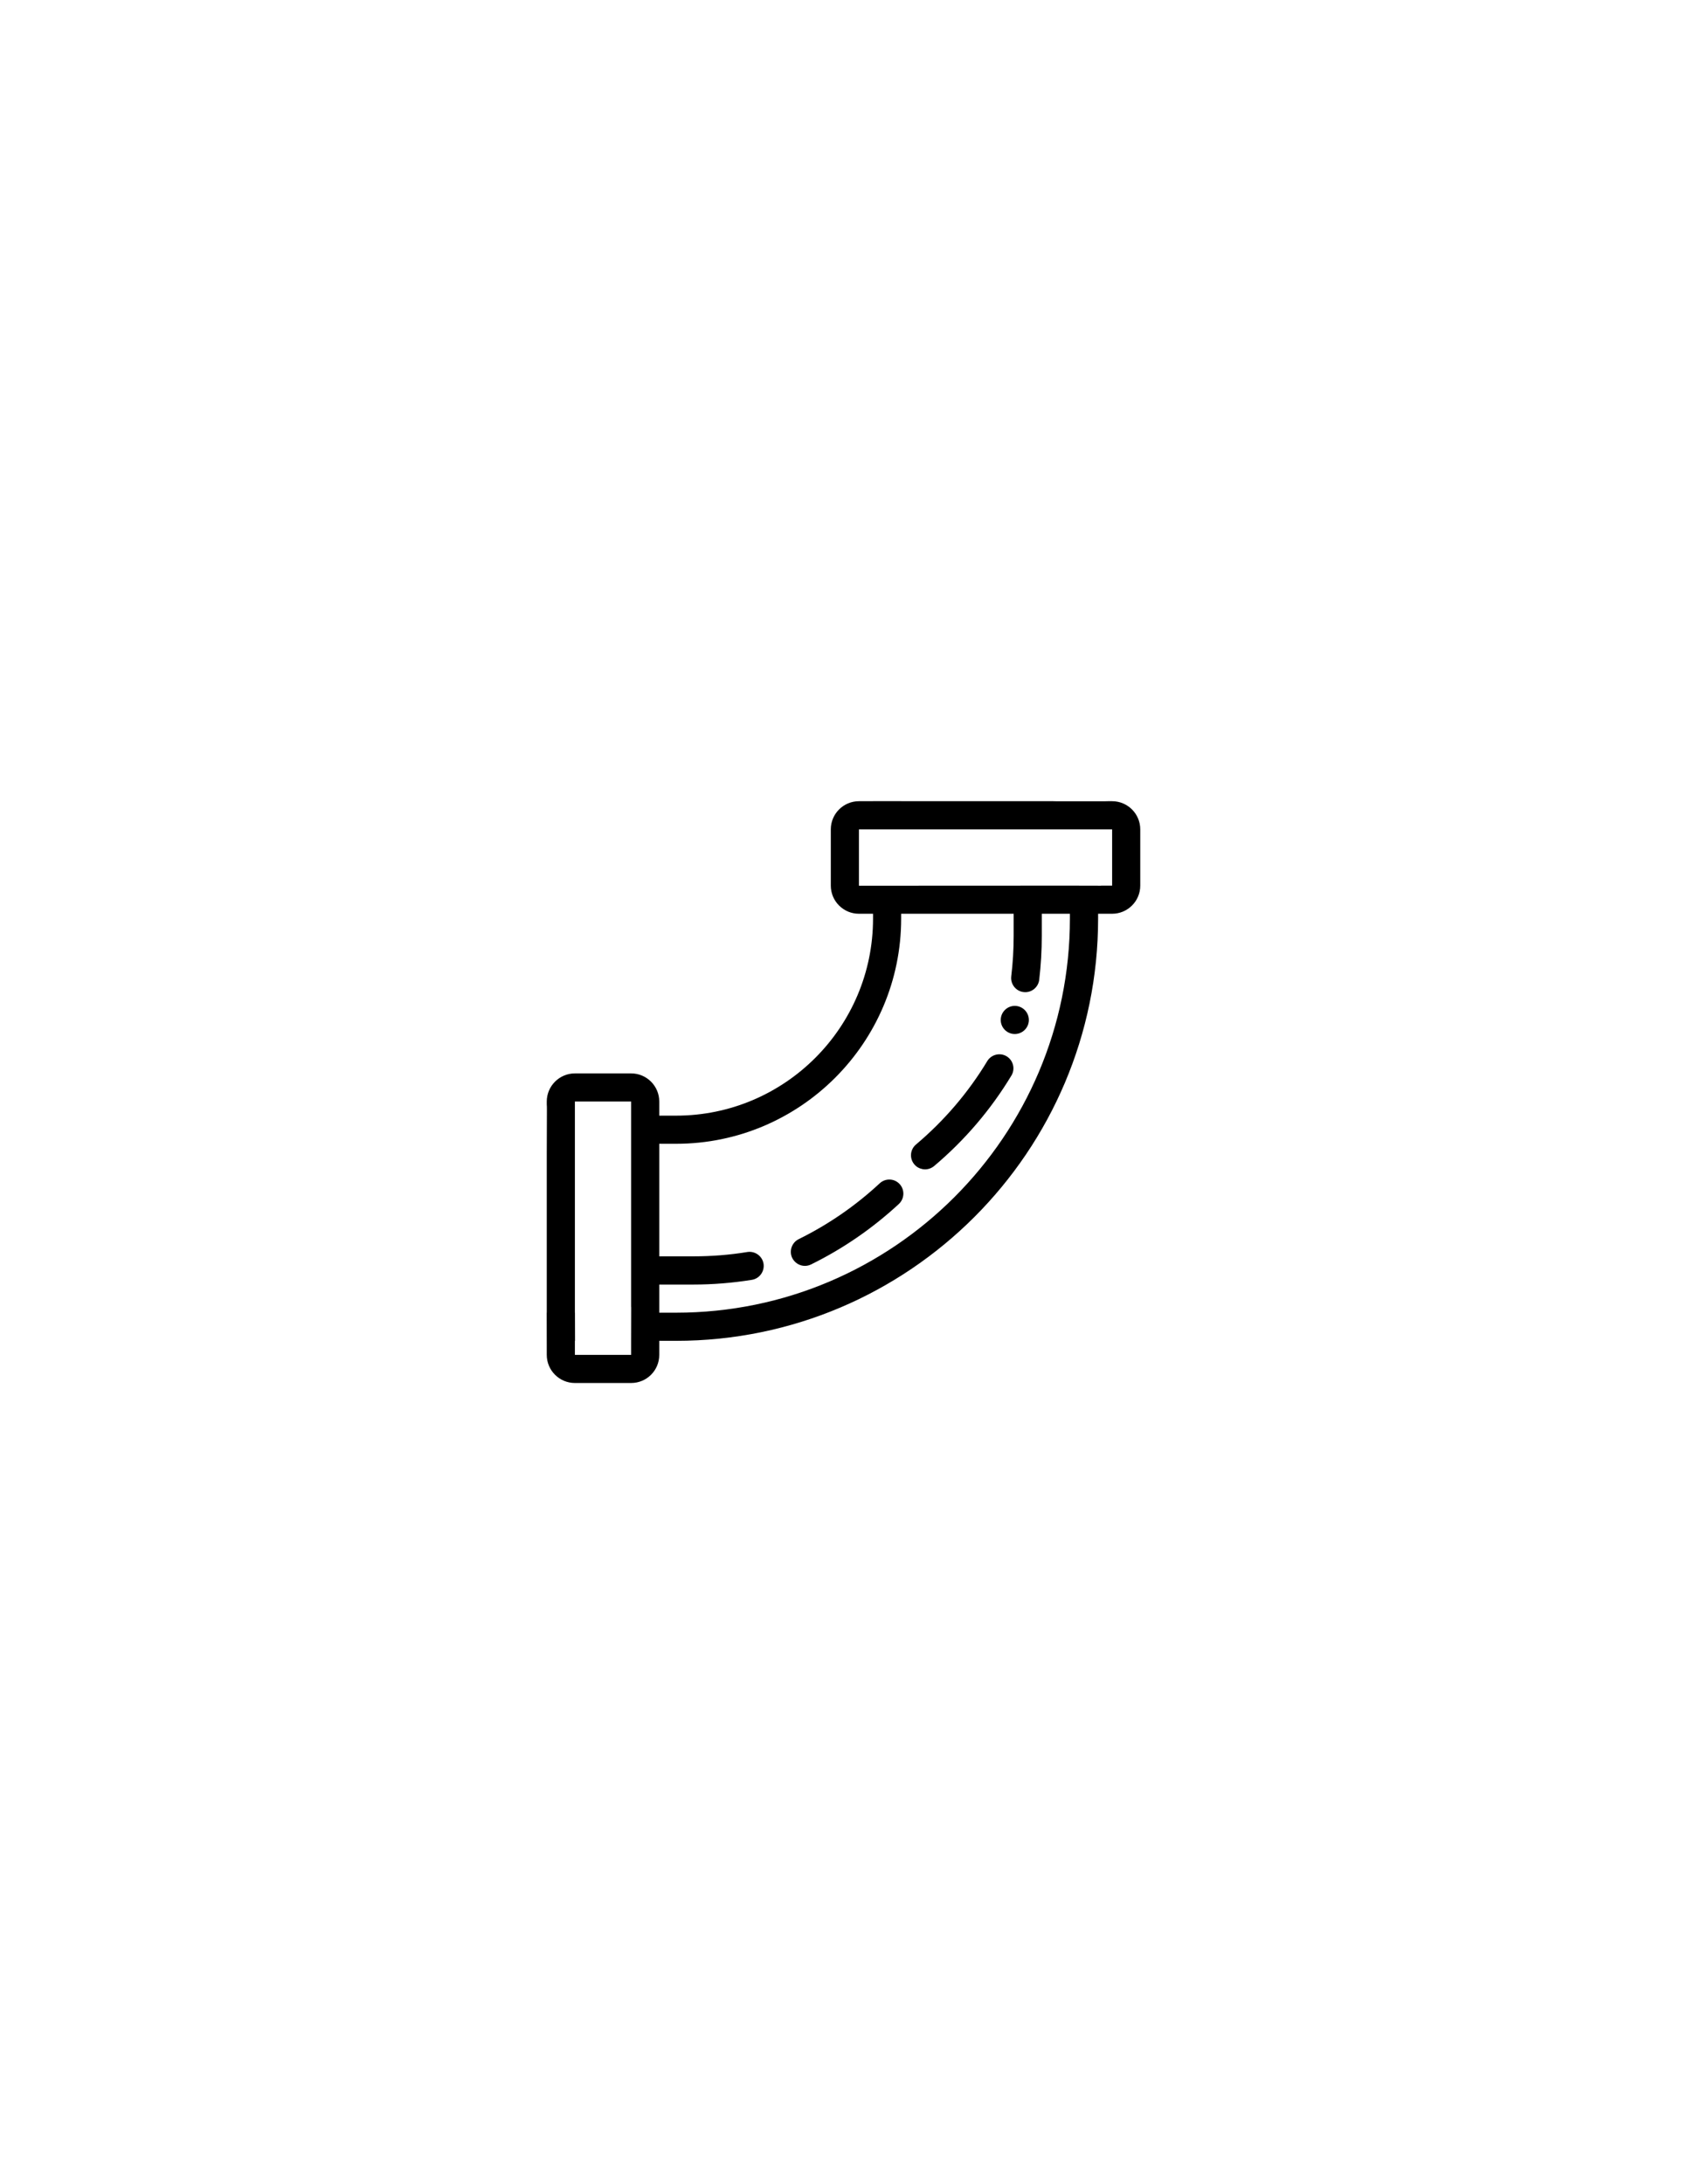 <?xml version="1.0" encoding="utf-8"?>
<svg style="shape-rendering:geometricPrecision; text-rendering:geometricPrecision; image-rendering:optimizeQuality; fill-rule:evenodd; clip-rule:evenodd" width="8.5in" height="11in" viewBox="0 0 8500 11000" xmlns="http://www.w3.org/2000/svg">
  <defs>
    <style type="text/css">
   
    .fil0 {fill:black}
   
  </style>
  </defs>
  <g id="Layer_x0020_1" transform="matrix(0.37, 0, 0, 0.37, 2704.184, 3510.697)">
    <path class="fil0" d="M4388 1800l0 767 121 0c2,0 4,0 7,0l468 0c2,0 5,0 7,0l2270 -1 0 0 421 1c2,0 4,0 6,-1l148 0 0 -766 -130 0c-3,0 -5,0 -8,0l-490 0c-2,0 -5,0 -8,0l-2209 0c-2,0 -3,0 -5,0l-475 0c-2,0 -3,0 -5,0l-118 0zm-3868 7153l0 -191 2 0 -1 -383 -1 0 0 -2299 0 0 0 -383 0 0 0 -192 766 0 0 192 0 0 0 383 0 0 0 2218c1,4 1,7 1,10l-1 454 0 0 0 191 -766 0zm-384 -574l1 0 0 -2142c0,-4 0,-8 0,-12l2 -613c0,-23 0,-46 -2,-69l0 -38c0,-211 172,-383 383,-383l766 0c212,0 383,172 383,383l0 192 229 0c1479,0 2682,-1203 2682,-2682l0 -66 -192 0c-211,0 -383,-171 -383,-383l0 -766c0,-211 172,-383 383,-383l192 0 0 -1 383 0 0 1 2070 0c16,1 32,1 48,1l652 0c16,0 31,0 47,-1l56 0c211,0 383,172 383,383l0 766c0,212 -172,383 -383,383l-191 0 0 66c0,3169 -2578,5747 -5747,5747l-229 0 0 191c0,212 -171,383 -383,383l-766 0c-211,0 -383,-171 -383,-383 0,-26 0,-53 0,-79l-1 -495zm1533 0l229 0c2957,0 5363,-2407 5363,-5364l0 -66 -383 0 0 301c0,200 -12,401 -35,598 -13,105 -109,180 -213,167 -105,-12 -180,-108 -168,-213 22,-182 33,-367 33,-552l0 -301 -1532 0 0 66c0,1690 -1375,3065 -3065,3065l-229 0 0 1532 464 0c247,0 494,-19 736,-59 104,-16 203,55 220,159 16,104 -54,203 -159,220 -262,42 -530,64 -797,64l-464 0 0 383zm1983 -637c-70,0 -138,-40 -172,-107 -46,-95 -7,-210 88,-257 402,-198 774,-454 1103,-760 78,-72 199,-68 271,10 72,78 67,199 -10,271 -357,331 -759,608 -1195,823 -27,13 -56,20 -85,20zm1603 -1317c-43,-8 -83,-29 -113,-65 -68,-81 -58,-202 23,-270 385,-325 712,-707 971,-1136 55,-90 173,-119 263,-65 91,55 120,173 65,263 -281,465 -635,879 -1052,1231 -46,38 -103,52 -157,42zm1447 -2030c0,-106 -86,-192 -192,-192 -105,0 -191,86 -191,192 0,105 86,191 191,191 106,0 192,-86 192,-191z"/>
  </g>
</svg>